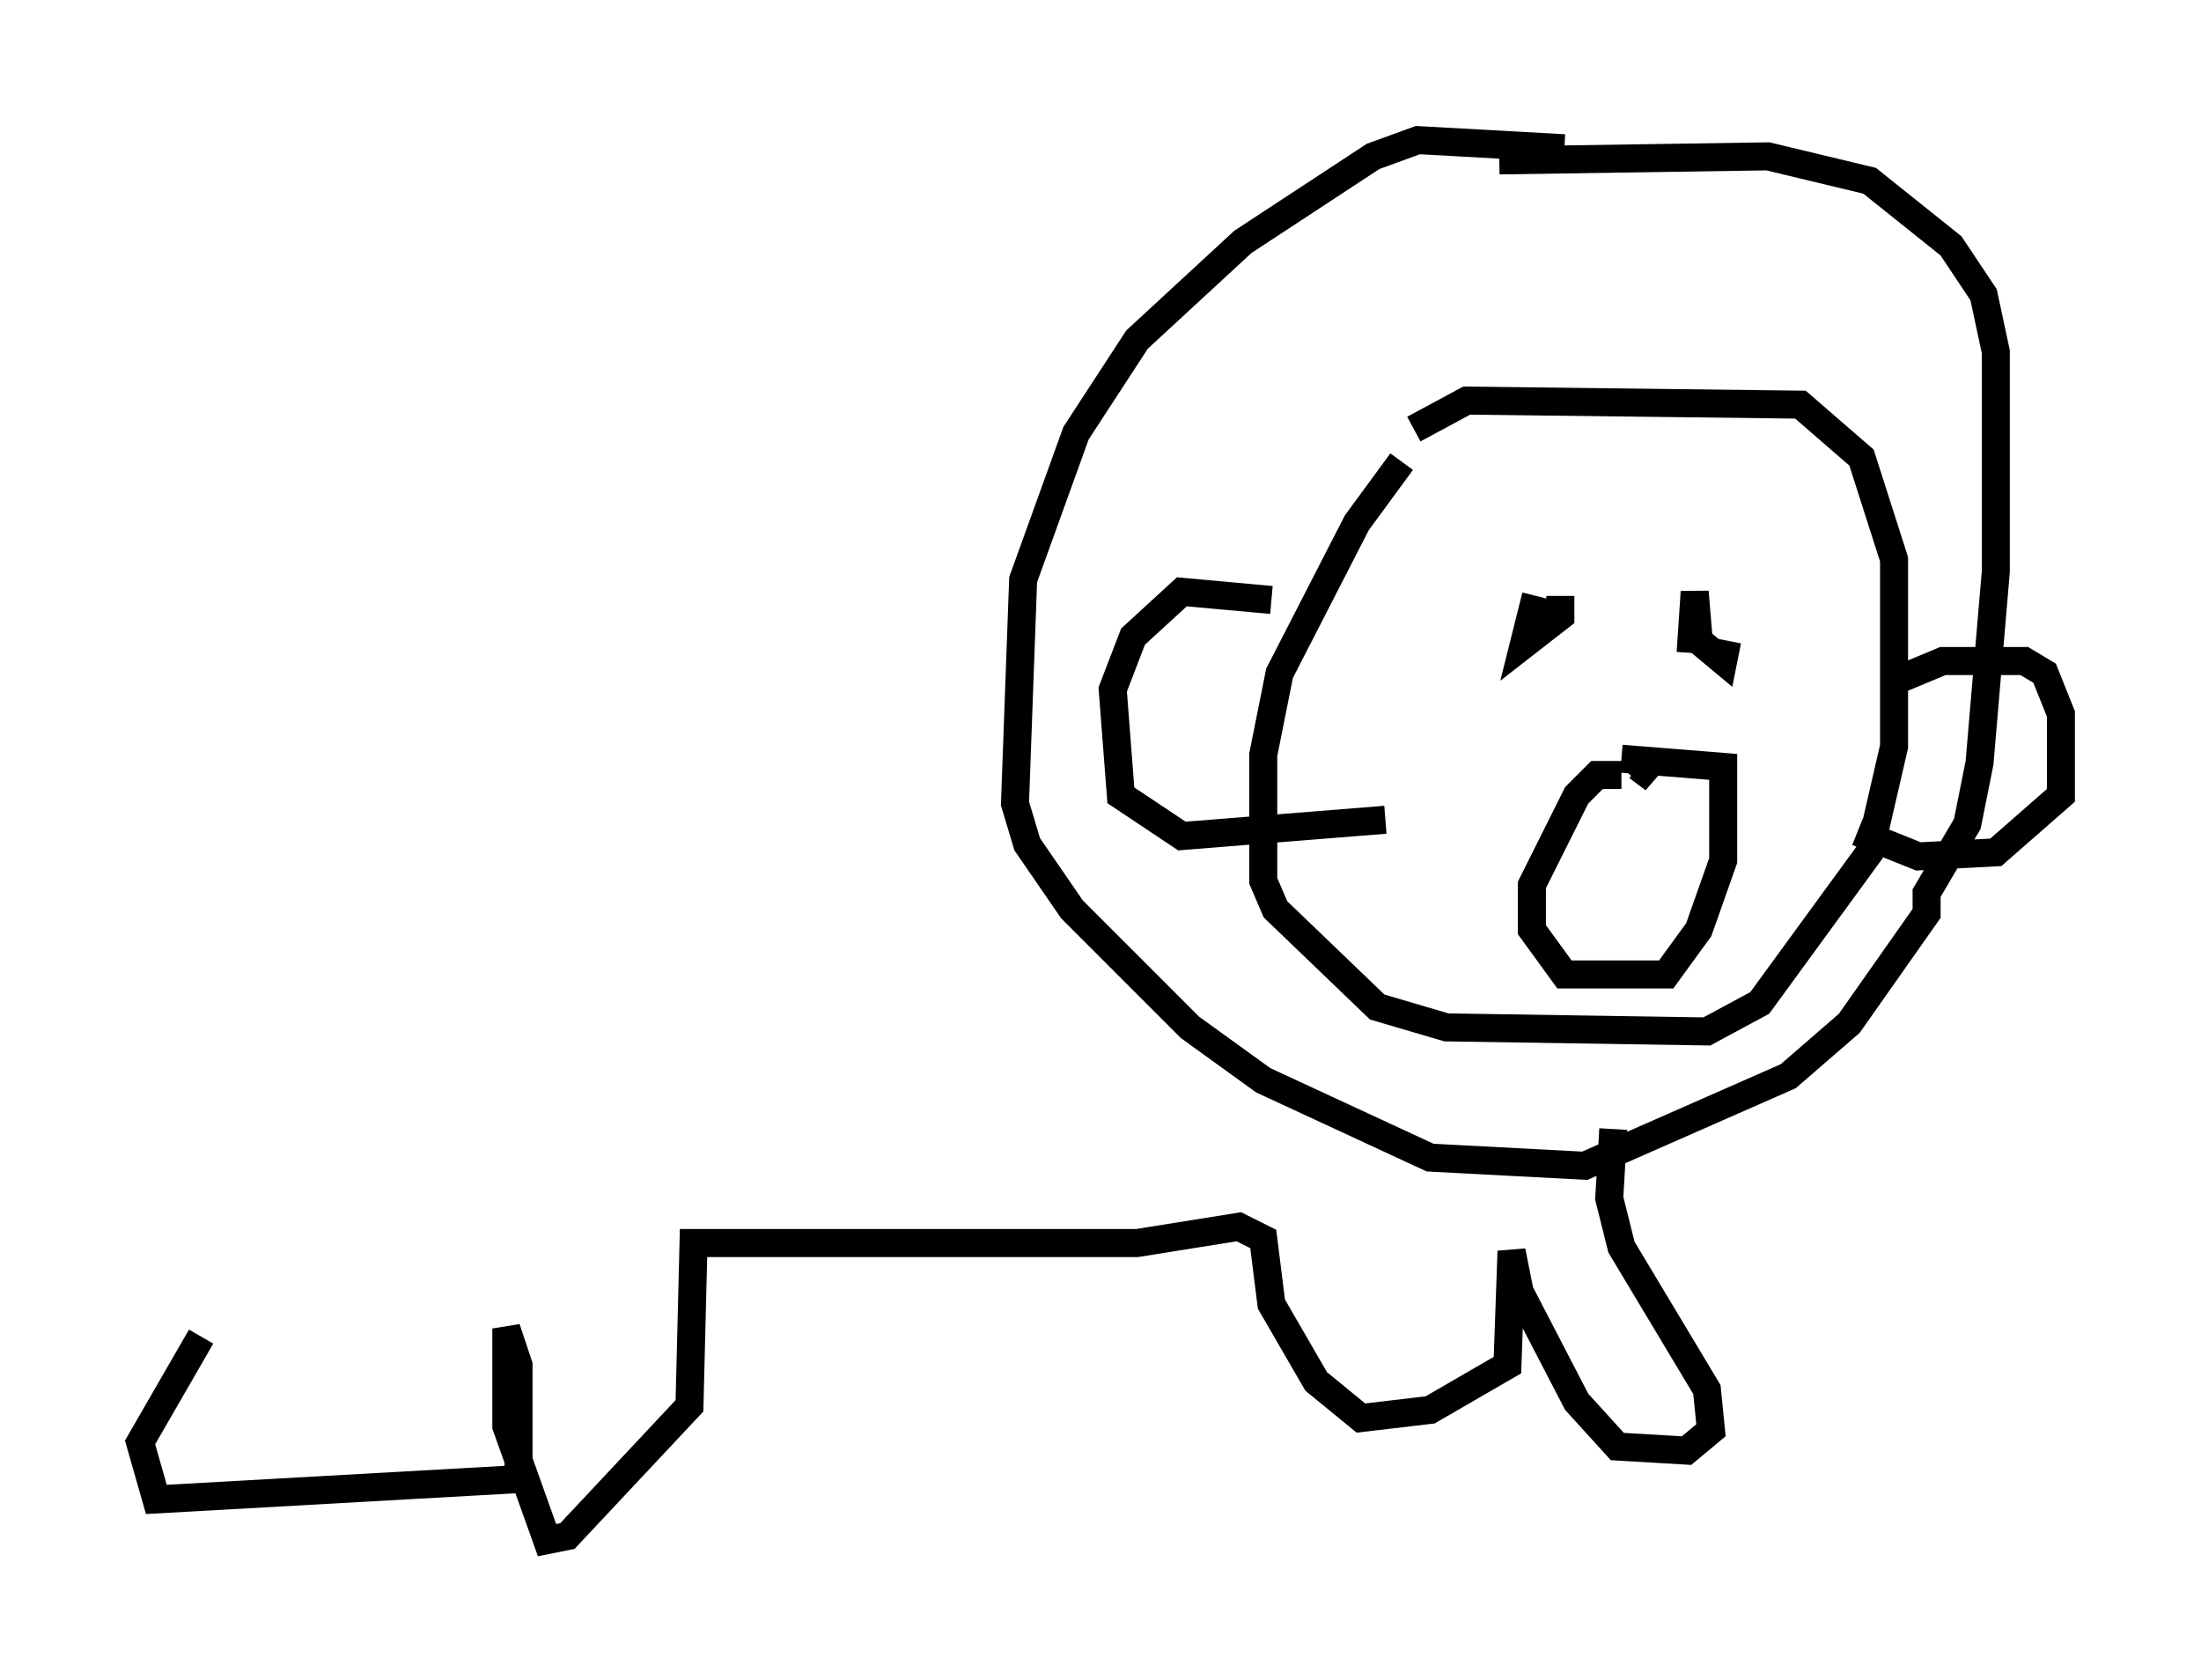<?xml version="1.0" encoding="utf-8" ?>
<svg baseProfile="full" height="59.966" version="1.1" width="78.559" xmlns="http://www.w3.org/2000/svg" xmlns:ev="http://www.w3.org/2001/xml-events" xmlns:xlink="http://www.w3.org/1999/xlink"><defs /><rect fill="white" height="59.966" width="78.559" x="0" y="0" /><path d="M52.497, 15.603 m-2.469, 0.872 l-1.598, 2.179 -2.76, 5.374 l-0.581, 2.905 0.0, 4.503 l0.436, 1.017 3.631, 3.486 l2.469, 0.726 9.296, 0.145 l1.888, -1.017 3.922, -5.374 l0.872, -3.777 0.0, -6.682 l-1.162, -3.631 -2.179, -1.888 l-11.911, -0.145 -1.888, 1.017 m5.374, -10.022 l-5.229, -0.291 -1.598, 0.581 l-4.648, 3.05 -3.777, 3.486 l-2.179, 3.341 -1.888, 5.229 l-0.291, 7.989 0.436, 1.453 l1.598, 2.324 4.212, 4.212 l2.615, 1.888 5.955, 2.76 l5.52, 0.291 7.263, -3.196 l2.179, -1.888 2.76, -3.922 l0.0, -0.726 1.453, -2.469 l0.436, -2.179 0.581, -6.827 l0.0, -7.844 -0.436, -2.034 l-1.162, -1.743 -2.905, -2.324 l-3.631, -0.872 -9.587, 0.145 m-8.134, 15.687 l-3.196, -0.291 -1.743, 1.598 l-0.726, 1.888 0.291, 3.777 l2.179, 1.453 7.263, -0.581 m18.156, -4.939 l1.743, -0.726 2.905, 0.0 l0.726, 0.436 0.581, 1.453 l0.0, 2.905 -2.324, 2.034 l-2.76, 0.145 -2.179, -0.872 m-10.603, -8.425 l0.0, 0.726 -1.307, 1.017 l0.436, -1.743 m6.827, 1.598 l-0.145, 0.726 -0.872, -0.726 l-0.145, -1.743 -0.145, 2.179 m-2.469, 4.358 l-0.872, 0.0 -0.726, 0.726 l-1.598, 3.196 0.0, 1.598 l1.162, 1.598 3.631, 0.0 l1.162, -1.598 0.872, -2.469 l0.0, -3.341 -3.631, -0.291 m0.436, 0.0 l0.726, 0.726 -0.581, -0.436 m-0.872, 12.927 l-0.145, 2.469 0.436, 1.743 l3.05, 5.084 0.145, 1.453 l-0.872, 0.726 -2.469, -0.145 l-1.453, -1.598 -2.034, -3.922 l-0.291, -1.453 -0.145, 4.067 l-2.76, 1.598 -2.469, 0.291 l-1.598, -1.307 -1.598, -2.76 l-0.291, -2.324 -0.872, -0.436 l-3.631, 0.581 -15.832, 0.0 l-0.145, 5.81 -4.358, 4.648 l-0.726, 0.145 -1.453, -4.067 l0.0, -3.486 0.436, 1.307 l0.0, 4.067 -12.927, 0.726 l-0.581, -2.034 2.179, -3.777 " fill="none" stroke="black" stroke-width="1" /></svg>